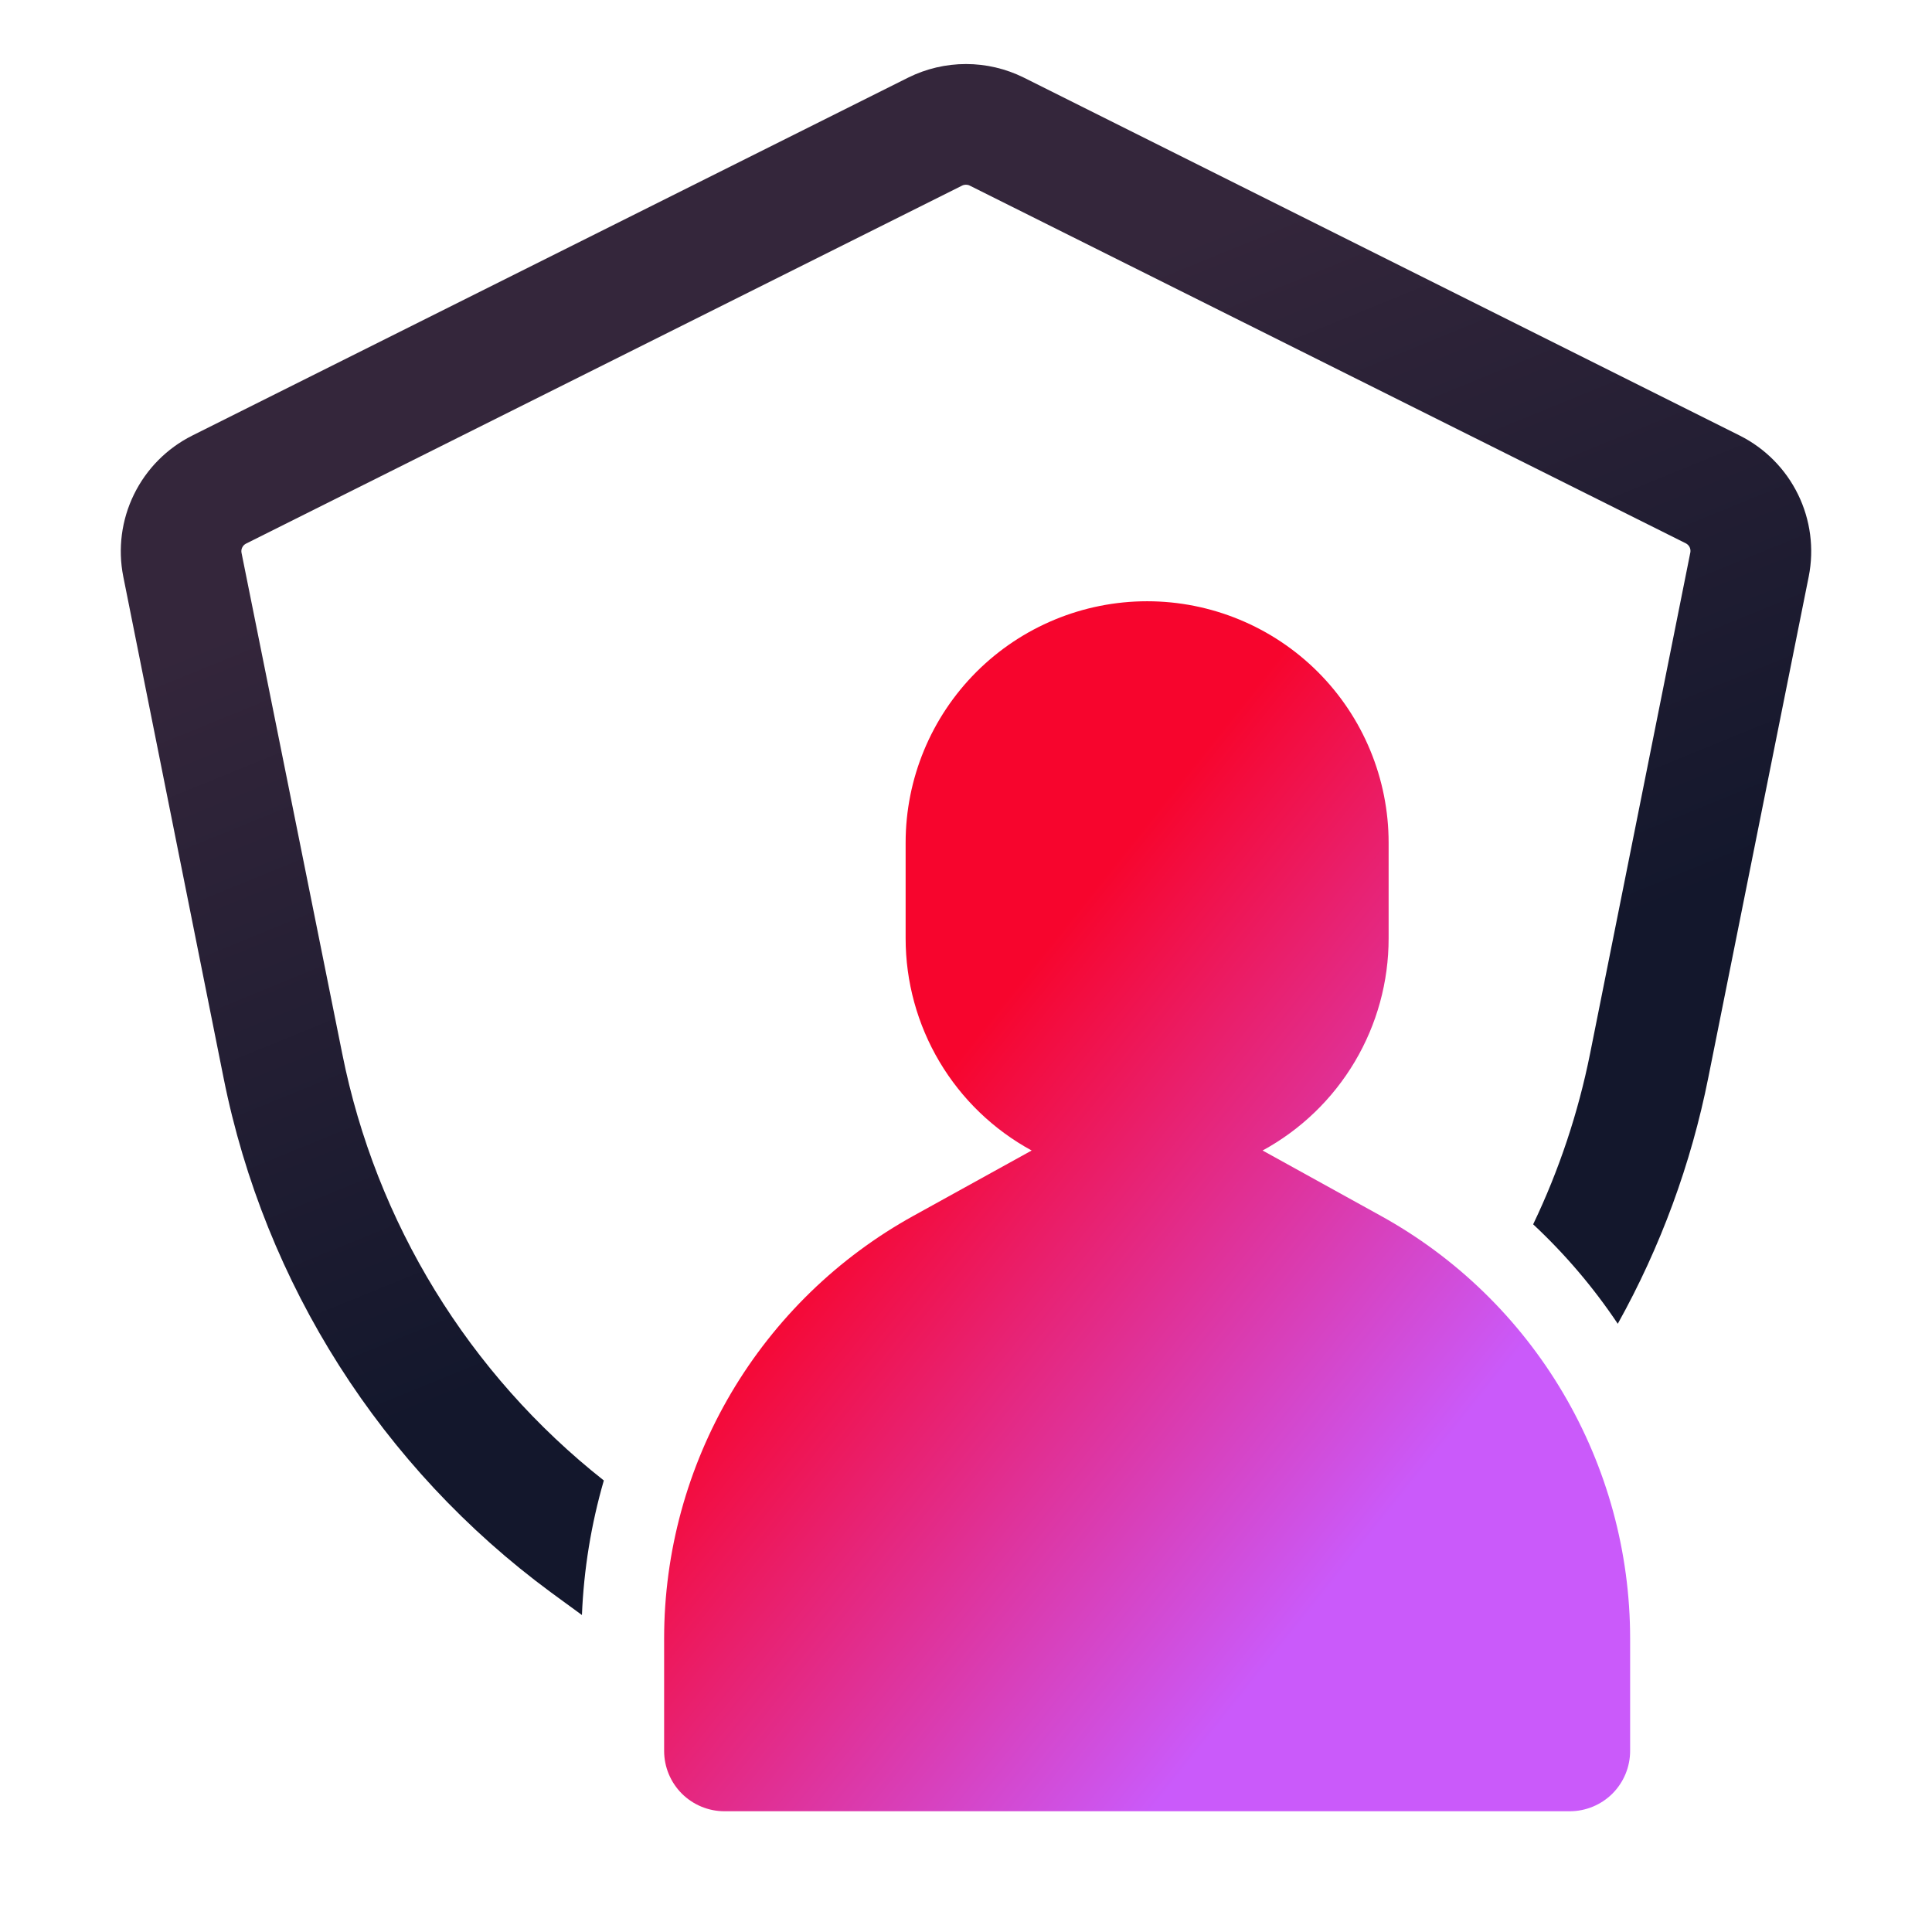 <svg width="48" height="48" viewBox="0 0 48 48" fill="none" xmlns="http://www.w3.org/2000/svg">
<g id="IcProtectionLight">
<path id="Vector" d="M44.938 14.321C45.074 13.632 44.981 12.916 44.672 12.285C44.363 11.653 43.856 11.14 43.228 10.824L25.434 1.927C24.988 1.706 24.498 1.591 24 1.591C23.502 1.591 23.011 1.706 22.566 1.927L4.772 10.824C4.144 11.14 3.637 11.653 3.328 12.285C3.019 12.916 2.926 13.632 3.062 14.321L5.554 26.777C6.578 31.903 9.479 36.462 13.688 39.562L14.458 40.125C14.504 38.993 14.687 37.87 15.002 36.782C11.644 34.132 9.34 30.373 8.503 26.179L6 13.732C5.992 13.688 5.998 13.642 6.018 13.602C6.038 13.561 6.07 13.528 6.111 13.507L23.904 4.611C23.934 4.596 23.966 4.589 23.998 4.589C24.031 4.589 24.063 4.596 24.092 4.611L41.886 13.5C41.926 13.521 41.958 13.554 41.978 13.594C41.998 13.635 42.004 13.681 41.996 13.725L39.504 26.182C39.21 27.647 38.736 29.07 38.091 30.418C38.884 31.158 39.59 31.987 40.193 32.889C41.257 30.979 42.016 28.914 42.443 26.769L44.938 14.321Z" fill="url(#paint0_linear_12_155976)"/>
<path id="Vector_2" d="M34.299 30.203L31.369 28.584C32.317 28.068 33.108 27.306 33.659 26.378C34.21 25.45 34.501 24.391 34.5 23.312V20.938C34.5 19.347 33.868 17.821 32.743 16.695C31.617 15.57 30.091 14.938 28.5 14.938C26.909 14.938 25.383 15.57 24.257 16.695C23.132 17.821 22.5 19.347 22.5 20.938V23.312C22.5 24.391 22.79 25.45 23.341 26.378C23.892 27.306 24.683 28.068 25.631 28.584L22.701 30.203C20.823 31.239 19.258 32.76 18.167 34.606C17.077 36.453 16.501 38.558 16.5 40.703V43.5C16.5 43.898 16.658 44.279 16.939 44.561C17.221 44.842 17.602 45 18 45H39C39.398 45 39.779 44.842 40.061 44.561C40.342 44.279 40.5 43.898 40.5 43.5V40.708C40.5 38.563 39.925 36.456 38.834 34.609C37.744 32.761 36.178 31.239 34.299 30.203Z" fill="url(#paint1_linear_12_155976)"/>
</g>
<defs>
<linearGradient id="paint0_linear_12_155976" x1="3.001" y1="1.591" x2="22.462" y2="49.315" gradientUnits="userSpaceOnUse">
<stop offset="0.272" stop-color="#34263B"/>
<stop offset="0.658" stop-color="#13172C"/>
</linearGradient>
<linearGradient id="paint1_linear_12_155976" x1="17.128" y1="17.297" x2="41.282" y2="36.581" gradientUnits="userSpaceOnUse">
<stop offset="0.35" stop-color="#F7052D"/>
<stop offset="0.85" stop-color="#CA5AFA"/>
</linearGradient>
</defs>
</svg>
